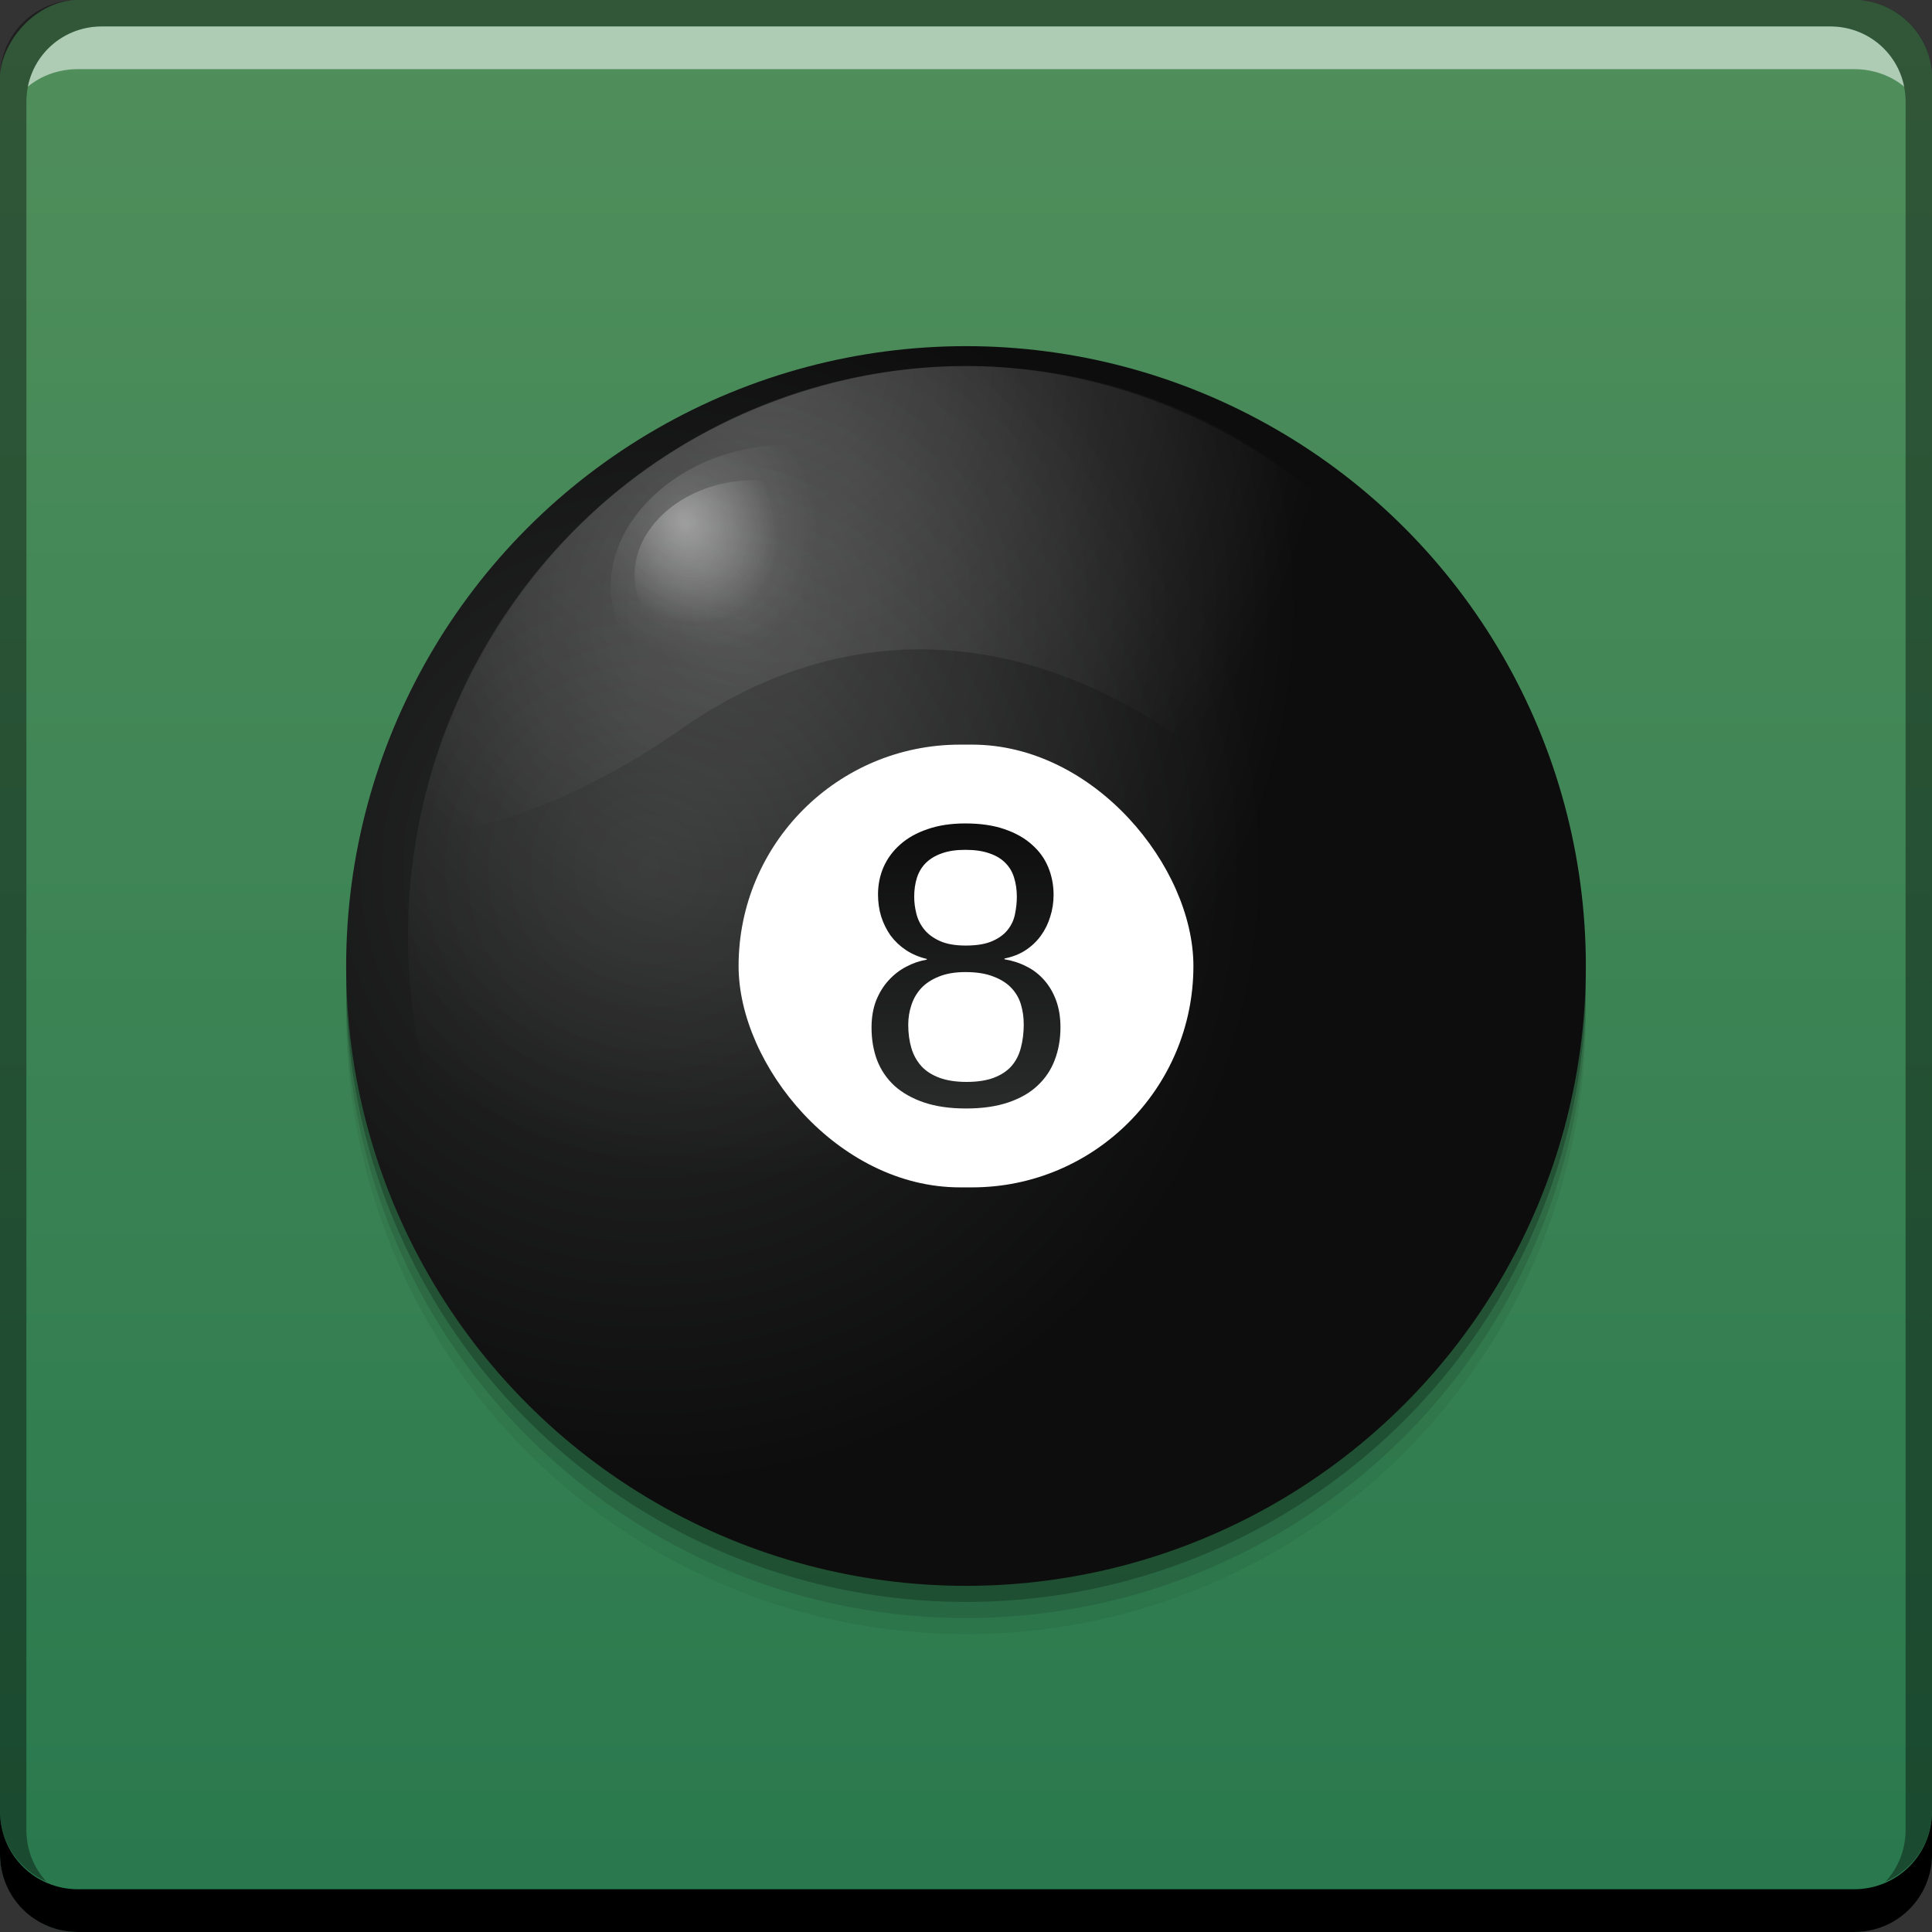<?xml version="1.0" encoding="UTF-8" standalone="no"?>
<!-- Created with Inkscape (http://www.inkscape.org/) -->

<svg
   xmlns:dc="http://purl.org/dc/elements/1.1/"
   xmlns:cc="http://creativecommons.org/ns#"
   xmlns:rdf="http://www.w3.org/1999/02/22-rdf-syntax-ns#"
   xmlns:svg="http://www.w3.org/2000/svg"
   xmlns="http://www.w3.org/2000/svg"
   xmlns:xlink="http://www.w3.org/1999/xlink"
   xmlns:sodipodi="http://sodipodi.sourceforge.net/DTD/sodipodi-0.dtd"
   xmlns:inkscape="http://www.inkscape.org/namespaces/inkscape"
   width="48"
   height="48"
   id="svg5453"
   version="1.1"
   inkscape:version="0.49 r12742"
   sodipodi:docname="8-ball-pool.svg">
  <rect width="100%" height="100%" fill="#333333" stroke="none"/>
  <defs
     id="defs5455">
    <linearGradient
       inkscape:collect="always"
       id="linearGradient6754">
      <stop
         style="stop-color:#ffffff;stop-opacity:1;"
         offset="0"
         id="stop6756" />
      <stop
         style="stop-color:#ffffff;stop-opacity:0"
         offset="1"
         id="stop6758" />
    </linearGradient>
    <linearGradient
       inkscape:collect="always"
       id="linearGradient6742">
      <stop
         style="stop-color:#292a2a;stop-opacity:1"
         offset="0"
         id="stop6744" />
      <stop
         style="stop-color:#0d0d0d;stop-opacity:1"
         offset="1"
         id="stop6746" />
    </linearGradient>
    <linearGradient
       id="linearGradient887"
       inkscape:collect="always">
      <stop
         id="stop889"
         offset="0"
         style="stop-color:#28784d;stop-opacity:1" />
      <stop
         id="stop891"
         offset="1"
         style="stop-color:#518f5c;stop-opacity:1" />
    </linearGradient>
    <linearGradient
       gradientTransform="translate(384.571,504.564)"
       gradientUnits="userSpaceOnUse"
       y2="-1004.389"
       x2="25.266"
       y1="-1053.002"
       x1="25.266"
       id="linearGradient893"
       xlink:href="#linearGradient887"
       inkscape:collect="always" />
    <radialGradient
       inkscape:collect="always"
       xlink:href="#linearGradient6742"
       id="radialGradient6748"
       cx="400.697"
       cy="521.366"
       fx="400.697"
       fy="521.366"
       r="15.4"
       gradientUnits="userSpaceOnUse"
       gradientTransform="translate(1.5043249e-4,0)" />
    <radialGradient
       inkscape:collect="always"
       xlink:href="#linearGradient6754"
       id="radialGradient6762"
       cx="402.665"
       cy="515.46"
       fx="402.665"
       fy="515.46"
       r="14.4"
       gradientUnits="userSpaceOnUse"
       gradientTransform="matrix(0.963,0,0,0.983,15.23,8.242)" />
    <radialGradient
       inkscape:collect="always"
       xlink:href="#linearGradient6754"
       id="radialGradient6766"
       gradientUnits="userSpaceOnUse"
       gradientTransform="matrix(0.095,0.234,-0.203,0.082,347.813,451.027)"
       cx="402.665"
       cy="515.46"
       fx="402.665"
       fy="515.46"
       r="14.4" />
    <radialGradient
       inkscape:collect="always"
       xlink:href="#linearGradient6754"
       id="radialGradient6770"
       gradientUnits="userSpaceOnUse"
       gradientTransform="matrix(0.067,0.166,-0.144,0.058,392.618,455.098)"
       cx="402.665"
       cy="515.46"
       fx="402.665"
       fy="515.46"
       r="14.4" />
    <radialGradient
       inkscape:collect="always"
       xlink:href="#linearGradient6754"
       id="radialGradient6778"
       gradientUnits="userSpaceOnUse"
       gradientTransform="matrix(0.963,0,0,0.983,-369.341,-491.556)"
       cx="403.507"
       cy="509.215"
       fx="403.507"
       fy="509.215"
       r="14.4" />
    <linearGradient
       inkscape:collect="always"
       xlink:href="#linearGradient6742"
       id="linearGradient6810"
       x1="408.605"
       y1="527.327"
       x2="408.605"
       y2="520.162"
       gradientUnits="userSpaceOnUse" />
  </defs>
  <sodipodi:namedview
     id="base"
     pagecolor="#ffffff"
     bordercolor="#666666"
     borderopacity="1.0"
     inkscape:pageopacity="0"
     inkscape:pageshadow="2"
     inkscape:zoom="8.6352893"
     inkscape:cx="19.211619"
     inkscape:cy="22.172496"
     inkscape:document-units="px"
     inkscape:current-layer="layer1"
     showgrid="false"
     fit-margin-top="0"
     fit-margin-left="0"
     fit-margin-right="0"
     fit-margin-bottom="0"
     inkscape:window-width="1366"
     inkscape:window-height="718"
     inkscape:window-x="0"
     inkscape:window-y="23"
     inkscape:window-maximized="1"
     inkscape:showpageshadow="false"
     borderlayer="true" />
  <g
     inkscape:label="Capa 1"
     inkscape:groupmode="layer"
     id="layer1"
     transform="translate(-384.571,-499.798)">
    <rect
       style="fill:url(#linearGradient893);fill-opacity:1;stroke:none"
       id="rect2991-1"
       width="48"
       height="48"
       x="384.571"
       y="-547.798"
       ry="1.945"
       transform="scale(1,-1)" />
    <circle
       r="15.4"
       cy="524.998"
       cx="408.571"
       id="circle6818"
       style="fill:#000000;fill-opacity:0.059;stroke:none" />
    <circle
       style="fill:#000000;fill-opacity:0.118;stroke:none"
       id="circle6816"
       cx="408.571"
       cy="524.598"
       r="15.4" />
    <circle
       r="15.4"
       cy="524.198"
       cx="408.571"
       id="circle6812"
       style="fill:#000000;fill-opacity:0.235;stroke:none" />
    <path
       inkscape:connector-curvature="0"
       style="fill:#000000;fill-opacity:1;stroke:none"
       d="m 384.571,544.798 0,1.062 c 0,1.077 0.86,1.938 1.938,1.938 l 44.125,0 c 1.077,0 1.938,-0.86 1.938,-1.938 l 0,-1.062 c 0,1.077 -0.86,1.938 -1.938,1.938 l -44.125,0 c -1.077,0 -1.938,-0.86 -1.938,-1.938 z"
       id="rect846-4" />
    <path
       inkscape:connector-curvature="0"
       style="fill:#ffffff;fill-opacity:0.537;stroke:none"
       d="m 387.103,500.454 c -0.917,0 -1.671,0.639 -1.844,1.5 0.336,-0.28 0.775,-0.438 1.25,-0.438 l 44.125,0 c 0.475,0 0.914,0.158 1.25,0.438 -0.173,-0.861 -0.927,-1.5 -1.844,-1.5 l -42.938,0 z"
       id="path7515-0" />
    <path
       inkscape:connector-curvature="0"
       style="fill:#000000;fill-opacity:0.392;stroke:none"
       d="m 386.509,499.798 c -1.077,0 -1.938,0.86 -1.938,1.938 l 0,43.062 c 0,0.793 0.48,1.449 1.156,1.75 -0.309,-0.333 -0.5,-0.782 -0.5,-1.281 l 0,-42.938 c 0,-1.048 0.827,-1.875 1.875,-1.875 l 42.938,0 c 1.048,0 1.875,0.827 1.875,1.875 l 0,42.938 c 0,0.499 -0.191,0.948 -0.5,1.281 0.676,-0.301 1.156,-0.957 1.156,-1.75 l 0,-43.062 c 0,-1.077 -0.86,-1.938 -1.938,-1.938 l -44.125,0 z"
       id="rect4280-0" />
    <circle
       style="fill:url(#radialGradient6748);fill-opacity:1;stroke:none"
       id="path5295"
       cx="408.571"
       cy="523.798"
       r="15.4" />
    <ellipse
       cy="523.045"
       cx="408.571"
       id="circle6750"
       style="opacity:0.17;fill:url(#radialGradient6762);fill-opacity:1;stroke:none"
       rx="13.863"
       ry="14.153" />
    <ellipse
       ry="3.15"
       rx="3.993"
       style="opacity:0.17;fill:url(#radialGradient6766);fill-opacity:1;stroke:none"
       id="ellipse6764"
       cx="283.194"
       cy="589.362"
       transform="matrix(0.976,-0.216,0.216,0.976,0,0)" />
    <ellipse
       transform="matrix(0.995,-0.105,0.105,0.995,0,0)"
       cy="553.151"
       cx="346.815"
       id="ellipse6768"
       style="opacity:0.34;fill:url(#radialGradient6770);fill-opacity:1;stroke:none"
       rx="2.83"
       ry="2.233" />
    <path
       style="opacity:0.17;fill:url(#radialGradient6778);fill-opacity:1;stroke:none"
       d="m 24,9.094 c -3.219,0.003 -6.424,1.194 -8.892,3.305 -2.467,2.111 -4.177,5.124 -4.743,8.359 1.775,-0.091 4.188,-0.986 6.543,-2.635 4.632,-3.243 10.189,-2.663 15.4,2.779 2.349,2.453 4.888,-2.026 3.258,-5.444 C 33.056,11.569 28.563,9.097 24,9.094 Z"
       transform="translate(384.571,499.798)"
       id="ellipse6774"
       inkscape:connector-curvature="0"
       sodipodi:nodetypes="cscsscc" />
    <rect
       style="fill:#ffffff;fill-opacity:1;stroke:none"
       id="rect6820"
       width="11.3"
       height="11"
       x="402.921"
       y="518.298"
       ry="5.5" />
    <g
       style="font-size:10px;font-style:normal;font-weight:normal;line-height:125%;letter-spacing:0px;word-spacing:0px;fill:url(#linearGradient6810);fill-opacity:1;stroke:none;font-family:Sans"
       id="text6797">
      <path
         d="m 410.918,525.321 q 0,0.439 -0.142,0.811 -0.137,0.366 -0.425,0.635 -0.283,0.269 -0.728,0.42 -0.444,0.151 -1.05,0.151 -0.605,0 -1.05,-0.151 -0.439,-0.151 -0.732,-0.415 -0.288,-0.269 -0.43,-0.635 -0.137,-0.371 -0.137,-0.806 0,-0.376 0.112,-0.669 0.117,-0.293 0.308,-0.503 0.195,-0.215 0.439,-0.342 0.249,-0.132 0.513,-0.176 l 0,-0.019 q -0.288,-0.068 -0.518,-0.22 -0.225,-0.151 -0.381,-0.361 -0.151,-0.215 -0.234,-0.474 -0.078,-0.259 -0.078,-0.547 0,-0.361 0.137,-0.679 0.142,-0.322 0.415,-0.562 0.273,-0.244 0.679,-0.381 0.405,-0.142 0.938,-0.142 0.562,0 0.972,0.142 0.415,0.142 0.684,0.386 0.273,0.239 0.405,0.562 0.132,0.322 0.132,0.684 0,0.283 -0.083,0.542 -0.078,0.259 -0.234,0.474 -0.151,0.21 -0.381,0.361 -0.225,0.146 -0.522,0.205 l 0,0.019 q 0.298,0.049 0.552,0.181 0.254,0.127 0.439,0.342 0.186,0.21 0.293,0.503 0.107,0.293 0.107,0.664 z m -1.084,-3.242 q 0,-0.259 -0.068,-0.474 -0.064,-0.215 -0.215,-0.366 -0.151,-0.156 -0.396,-0.239 -0.244,-0.088 -0.601,-0.088 -0.347,0 -0.586,0.088 -0.239,0.083 -0.396,0.239 -0.151,0.151 -0.22,0.366 -0.068,0.215 -0.068,0.474 0,0.205 0.054,0.42 0.054,0.215 0.195,0.391 0.142,0.176 0.391,0.288 0.249,0.112 0.64,0.112 0.415,0 0.664,-0.112 0.254,-0.112 0.386,-0.288 0.137,-0.176 0.176,-0.391 0.044,-0.215 0.044,-0.42 z m 0.171,3.159 q 0,-0.249 -0.068,-0.479 -0.068,-0.234 -0.234,-0.41 -0.166,-0.181 -0.449,-0.288 -0.278,-0.112 -0.698,-0.112 -0.386,0 -0.659,0.112 -0.269,0.107 -0.439,0.288 -0.166,0.181 -0.244,0.42 -0.078,0.234 -0.078,0.488 0,0.317 0.078,0.581 0.078,0.259 0.249,0.449 0.171,0.186 0.449,0.288 0.278,0.103 0.674,0.103 0.4,0 0.674,-0.103 0.273,-0.103 0.439,-0.288 0.166,-0.19 0.234,-0.454 0.073,-0.269 0.073,-0.596 z"
         style="fill-opacity:1;fill:url(#linearGradient6810)"
         id="path6802" />
    </g>
  </g>
</svg>

